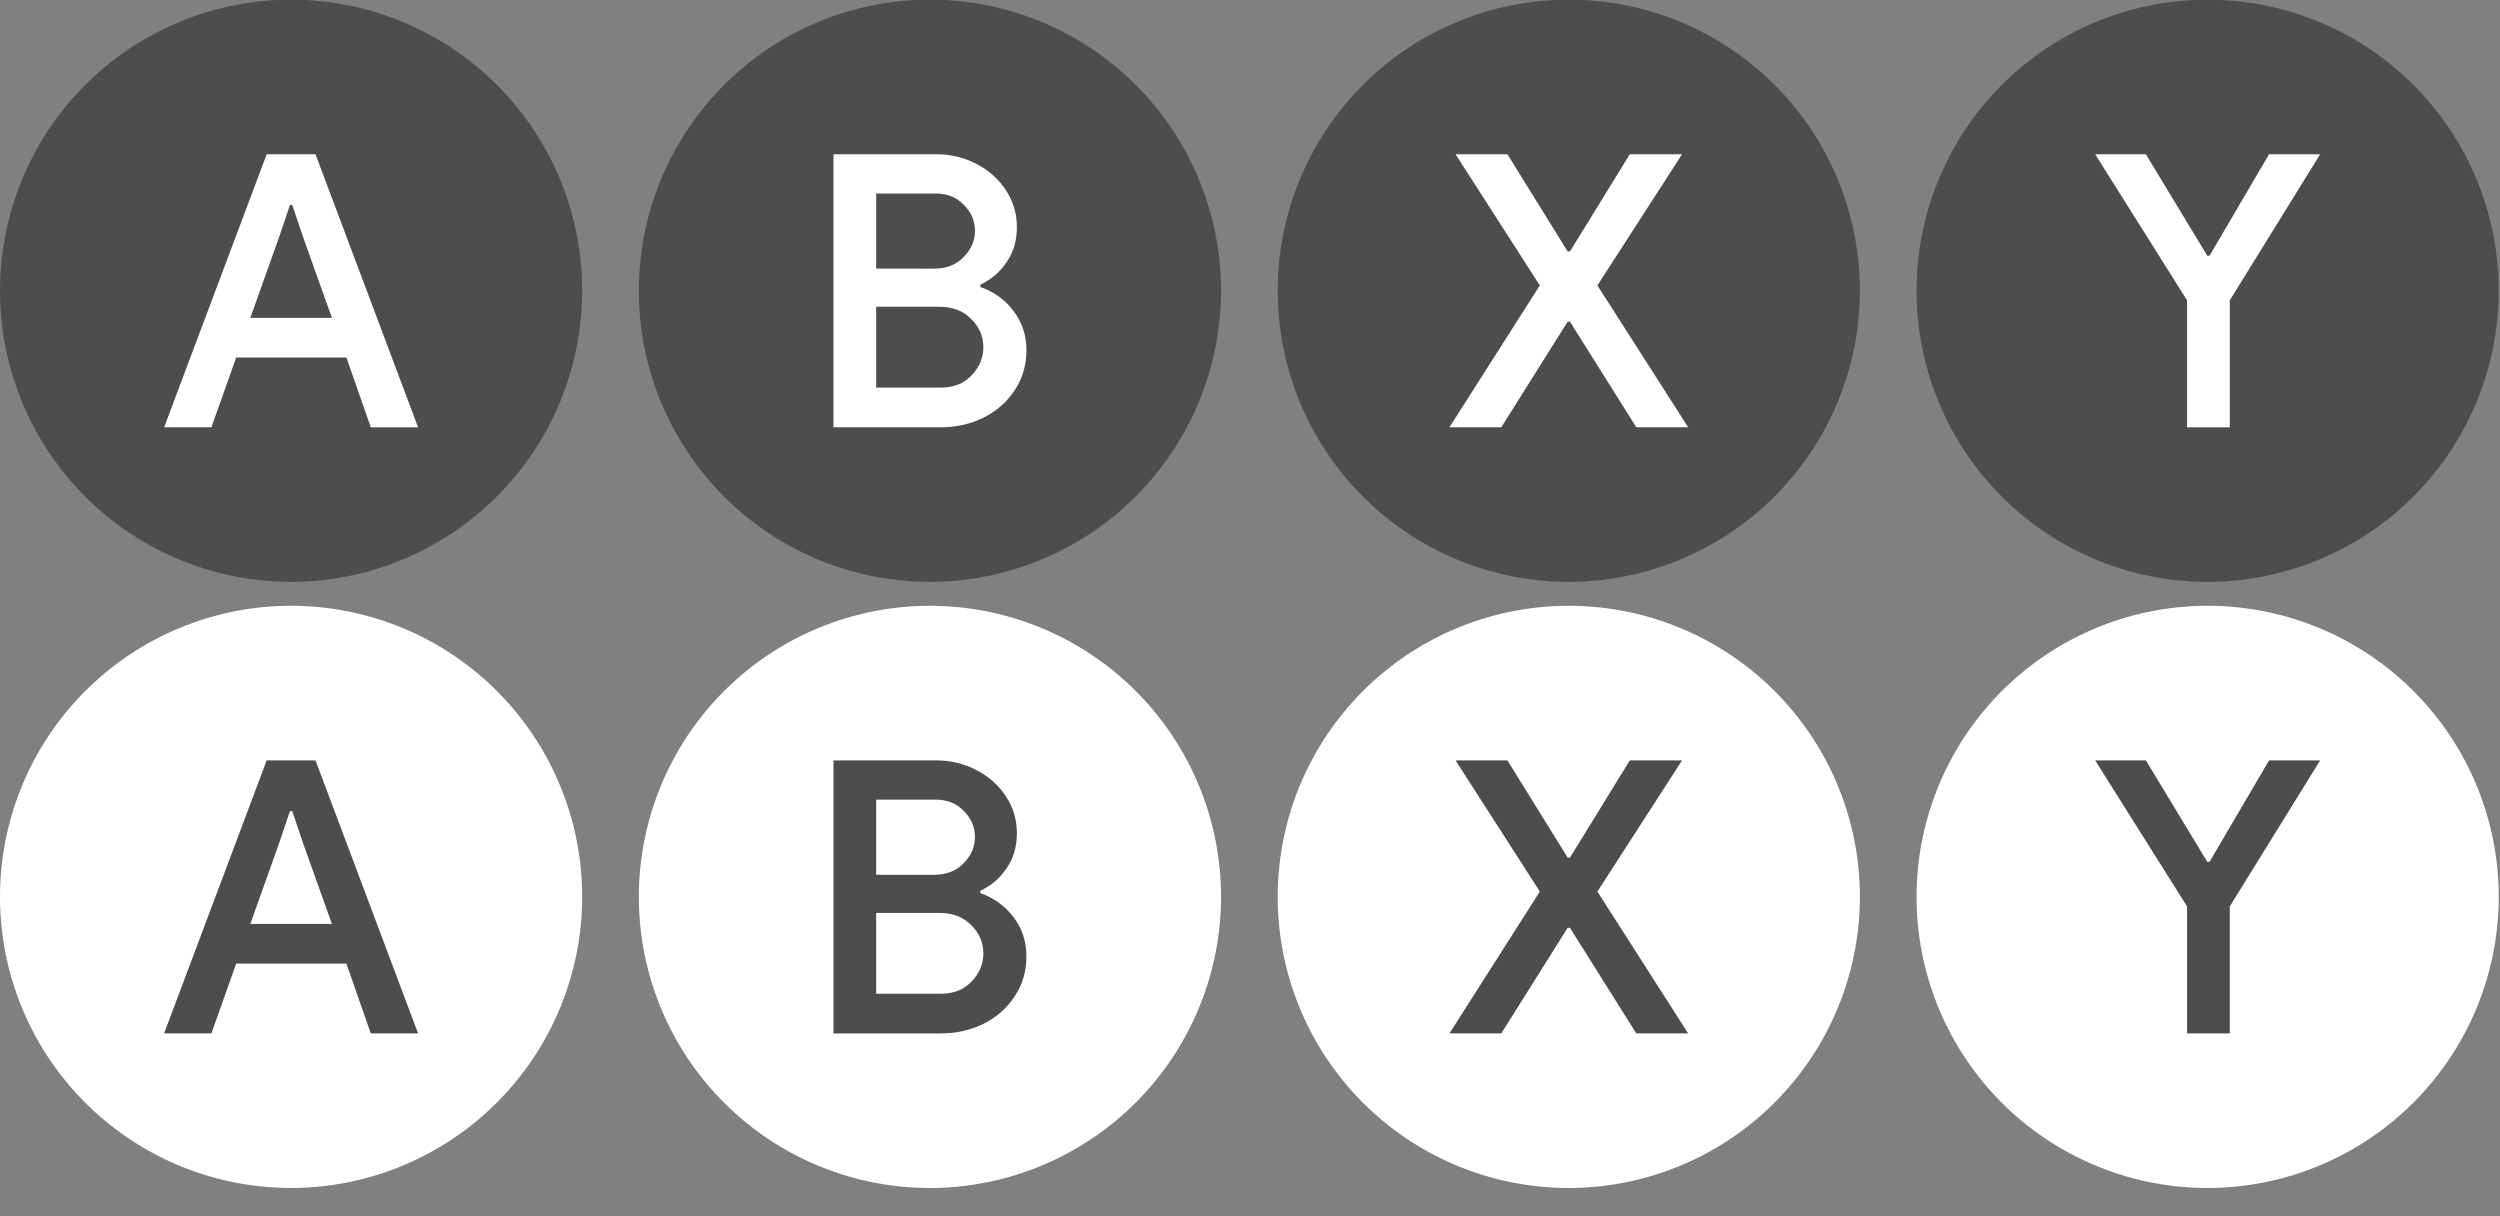 <?xml version="1.0" encoding="UTF-8" standalone="no"?>
<!-- Created with Inkscape (http://www.inkscape.org/) -->

<svg
   width="228.789"
   height="111.306"
   viewBox="0 0 60.534 29.45"
   version="1.1"
   id="svg5"
   sodipodi:docname="face_dark.svg"
   inkscape:version="1.2.2 (732a01da63, 2022-12-09)"
   xmlns:inkscape="http://www.inkscape.org/namespaces/inkscape"
   xmlns:sodipodi="http://sodipodi.sourceforge.net/DTD/sodipodi-0.dtd"
   xmlns="http://www.w3.org/2000/svg"
   xmlns:svg="http://www.w3.org/2000/svg">
  <rect x="0" y="0" width="60.534" height="29.45" fill="#808080" stroke="none"/>
  <sodipodi:namedview
     id="namedview7"
     pagecolor="#ffffff"
     bordercolor="#666666"
     borderopacity="1.0"
     inkscape:pageshadow="2"
     inkscape:pageopacity="0.0"
     inkscape:pagecheckerboard="0"
     inkscape:document-units="px"
     showgrid="false"
     showguides="false"
     inkscape:guide-bbox="true"
     inkscape:zoom="2.8284272"
     inkscape:cx="141.24458"
     inkscape:cy="65.760929"
     inkscape:window-width="2560"
     inkscape:window-height="1009"
     inkscape:window-x="1912"
     inkscape:window-y="-8"
     inkscape:window-maximized="1"
     inkscape:current-layer="svg5"
     units="px"
     height="800px"
     fit-margin-top="0"
     fit-margin-left="0"
     fit-margin-right="0"
     fit-margin-bottom="0"
     inkscape:showpageshadow="2"
     inkscape:deskcolor="#d1d1d1">
    <sodipodi:guide
       position="157.517,189.239"
       orientation="-1,0"
       id="guide9844"
       inkscape:label=""
       inkscape:locked="false"
       inkscape:color="rgb(0,0,255)" />
  </sodipodi:namedview>
  <defs
     id="defs2">
    <style
       id="style26544">
      .cls-1 {
        fill: #2c2c2c;
      }

      .cls-2 {
        fill: #222;
      }

      .cls-3 {
        fill: #7cb2e8;
      }

      .cls-4 {
        fill: #f66;
      }

      .cls-5 {
        fill: #ff69f8;
      }

      .cls-6 {
        fill: #40e2a0;
      }

      .cls-7 {
        fill: #d3d3d3;
      }

      .cls-8 {
        fill: #ddd;
      }

      .cls-9 {
        fill: #834d17;
      }

      .cls-10 {
        fill: #099;
      }

      .cls-11 {
        fill: #009607;
      }

      .cls-12 {
        fill: #bf1d5f;
      }
    </style>
    <style
       id="style2345">
      .cls-1 {
        fill: #c1272d;
      }

      .cls-2, .cls-4 {
        isolation: isolate;
        opacity: 0.25;
      }

      .cls-3 {
        fill: #3ed8d2;
      }

      .cls-4 {
        fill: #fff;
      }
    </style>
    <style
       id="style3670">
      .cls-1 {
        fill: none;
      }

      .cls-2 {
        fill: #b3b3b3;
      }

      .cls-3 {
        fill: #fff;
      }

      .cls-21, .cls-4 {
        fill: #e6e6e6;
      }

      .cls-5 {
        fill: #cfcfcf;
      }

      .cls-6 {
        fill: #121212;
      }

      .cls-7 {
        fill: #080808;
      }

      .cls-8 {
        opacity: 0.12;
      }

      .cls-9 {
        fill: url(#SVGID_5_);
      }

      .cls-10 {
        fill: #1f1f1f;
      }

      .cls-11 {
        fill: #9e1f20;
      }

      .cls-12 {
        fill: #c1272d;
      }

      .cls-13 {
        fill: #2c2c2c;
      }

      .cls-14 {
        fill: #222;
      }

      .cls-15 {
        fill: #f66;
      }

      .cls-16 {
        fill: #7cb2e8;
      }

      .cls-17 {
        fill: #ff69f8;
      }

      .cls-18 {
        fill: #40e2a0;
      }

      .cls-19 {
        fill: #050505;
        stroke: #000;
        stroke-miterlimit: 10;
        stroke-width: 2px;
      }

      .cls-20 {
        fill: #f2f2f2;
      }

      .cls-21, .cls-22, .cls-23, .cls-24, .cls-25 {
        isolation: isolate;
      }

      .cls-21 {
        opacity: 0.1;
      }

      .cls-22, .cls-24, .cls-29 {
        opacity: 0.08;
      }

      .cls-22 {
        fill: url(#SVGID_6_);
      }

      .cls-23 {
        opacity: 0.22;
      }

      .cls-24 {
        fill: url(#SVGID_7_);
      }

      .cls-25 {
        opacity: 0.25;
      }

      .cls-26 {
        fill: #0b0b0f;
      }

      .cls-27 {
        opacity: 0.2;
      }

      .cls-28 {
        fill: url(#SVGID_8_);
      }
    </style>
    <pattern
       id="SVGID_5_"
       data-name="SVGID 5 "
       width="71"
       height="71"
       patternTransform="translate(-14969.26 1511.28) scale(0.1)"
       patternUnits="userSpaceOnUse"
       viewBox="0 0 71 71">
      <rect
         class="cls-1"
         width="71"
         height="71"
         id="rect3672" />
      <g
         id="g3682">
        <polygon
           class="cls-1"
           points="0 0 71 0 71 71 0 71 0 0"
           id="polygon3674" />
        <g
           id="g3680">
          <polygon
             class="cls-1"
             points="0 0 71 0 71 71 0 71 0 0"
             id="polygon3676" />
          <path
             class="cls-2"
             d="M41.8,35.5a6.3,6.3,0,1,1-6.3-6.3A6.27,6.27,0,0,1,41.8,35.5Z"
             id="path3678" />
        </g>
      </g>
    </pattern>
    <pattern
       id="SVGID_6_"
       data-name="SVGID 6 "
       width="40"
       height="103"
       patternTransform="translate(-11177.56 6671.22) rotate(16) scale(0.34)"
       patternUnits="userSpaceOnUse"
       viewBox="0 0 40 103">
      <rect
         class="cls-1"
         width="40"
         height="103"
         id="rect3685" />
      <g
         id="g3723">
        <polygon
           class="cls-1"
           points="0 0 40 0 40 103 0 103 0 0"
           id="polygon3687" />
        <g
           id="g3721">
          <polygon
             class="cls-1"
             points="0 0 40 0 40 103 0 103 0 0"
             id="polygon3689" />
          <polygon
             points="34.5 231.8 37.5 231.8 37.5 77.3 34.5 77.3 34.5 231.8"
             id="polygon3691" />
          <polygon
             points="26.5 231.8 29.5 231.8 29.5 77.3 26.5 77.3 26.5 231.8"
             id="polygon3693" />
          <polygon
             points="18.5 231.8 21.5 231.8 21.5 77.3 18.5 77.3 18.5 231.8"
             id="polygon3695" />
          <polygon
             points="10.5 231.8 13.5 231.8 13.5 77.3 10.5 77.3 10.5 231.8"
             id="polygon3697" />
          <polygon
             points="2.5 231.8 5.5 231.8 5.5 77.3 2.5 77.3 2.5 231.8"
             id="polygon3699" />
          <polygon
             points="34.5 128.8 37.5 128.8 37.5 -25.7 34.5 -25.7 34.5 128.8"
             id="polygon3701" />
          <polygon
             points="26.5 128.8 29.5 128.8 29.5 -25.7 26.5 -25.7 26.5 128.8"
             id="polygon3703" />
          <polygon
             points="18.5 128.8 21.5 128.8 21.5 -25.7 18.5 -25.7 18.5 128.8"
             id="polygon3705" />
          <polygon
             points="10.5 128.8 13.5 128.8 13.5 -25.7 10.5 -25.7 10.5 128.8"
             id="polygon3707" />
          <polygon
             points="2.5 128.8 5.5 128.8 5.5 -25.7 2.5 -25.7 2.5 128.8"
             id="polygon3709" />
          <polygon
             points="34.5 25.8 37.5 25.8 37.5 -128.7 34.5 -128.7 34.5 25.8"
             id="polygon3711" />
          <polygon
             points="26.5 25.8 29.5 25.8 29.5 -128.7 26.5 -128.7 26.5 25.8"
             id="polygon3713" />
          <polygon
             points="18.5 25.8 21.5 25.8 21.5 -128.7 18.5 -128.7 18.5 25.8"
             id="polygon3715" />
          <polygon
             points="10.5 25.8 13.5 25.8 13.5 -128.7 10.5 -128.7 10.5 25.8"
             id="polygon3717" />
          <polygon
             points="2.5 25.8 5.5 25.8 5.5 -128.7 2.5 -128.7 2.5 25.8"
             id="polygon3719" />
        </g>
      </g>
    </pattern>
    <pattern
       id="SVGID_7_"
       data-name="SVGID 7 "
       width="40"
       height="103"
       patternTransform="matrix(-0.33, 0.09, 0.09, 0.33, -22107.61, 6714.99)"
       patternUnits="userSpaceOnUse"
       viewBox="0 0 40 103">
      <rect
         class="cls-1"
         width="40"
         height="103"
         id="rect3726" />
      <g
         id="g3764">
        <polygon
           class="cls-1"
           points="0 0 40 0 40 103 0 103 0 0"
           id="polygon3728" />
        <g
           id="g3762">
          <polygon
             class="cls-1"
             points="0 0 40 0 40 103 0 103 0 0"
             id="polygon3730" />
          <polygon
             points="34.5 231.8 37.5 231.8 37.5 77.3 34.5 77.3 34.5 231.8"
             id="polygon3732" />
          <polygon
             points="26.5 231.8 29.5 231.8 29.5 77.3 26.5 77.3 26.5 231.8"
             id="polygon3734" />
          <polygon
             points="18.5 231.8 21.5 231.8 21.5 77.3 18.5 77.3 18.5 231.8"
             id="polygon3736" />
          <polygon
             points="10.5 231.8 13.5 231.8 13.5 77.3 10.5 77.3 10.5 231.8"
             id="polygon3738" />
          <polygon
             points="2.5 231.8 5.5 231.8 5.5 77.3 2.5 77.3 2.5 231.8"
             id="polygon3740" />
          <polygon
             points="34.5 128.8 37.5 128.8 37.5 -25.7 34.5 -25.7 34.5 128.8"
             id="polygon3742" />
          <polygon
             points="26.5 128.8 29.5 128.8 29.5 -25.7 26.5 -25.7 26.5 128.8"
             id="polygon3744" />
          <polygon
             points="18.5 128.8 21.5 128.8 21.5 -25.7 18.5 -25.7 18.5 128.8"
             id="polygon3746" />
          <polygon
             points="10.5 128.8 13.5 128.8 13.5 -25.7 10.5 -25.7 10.5 128.8"
             id="polygon3748" />
          <polygon
             points="2.5 128.8 5.5 128.8 5.5 -25.7 2.5 -25.7 2.5 128.8"
             id="polygon3750" />
          <polygon
             points="34.5 25.8 37.5 25.8 37.5 -128.7 34.5 -128.7 34.5 25.8"
             id="polygon3752" />
          <polygon
             points="26.5 25.8 29.5 25.8 29.5 -128.7 26.5 -128.7 26.5 25.8"
             id="polygon3754" />
          <polygon
             points="18.5 25.8 21.5 25.8 21.5 -128.7 18.5 -128.7 18.5 25.8"
             id="polygon3756" />
          <polygon
             points="10.5 25.8 13.5 25.8 13.5 -128.7 10.5 -128.7 10.5 25.8"
             id="polygon3758" />
          <polygon
             points="2.5 25.8 5.5 25.8 5.5 -128.7 2.5 -128.7 2.5 25.8"
             id="polygon3760" />
        </g>
      </g>
    </pattern>
    <pattern
       id="SVGID_8_"
       data-name="SVGID 8 "
       width="71"
       height="71"
       patternTransform="translate(-14969.26 1511.28) scale(0.1)"
       patternUnits="userSpaceOnUse"
       viewBox="0 0 71 71">
      <rect
         class="cls-1"
         width="71"
         height="71"
         id="rect3767" />
      <g
         id="g3777">
        <polygon
           class="cls-1"
           points="0 0 71 0 71 71 0 71 0 0"
           id="polygon3769" />
        <g
           id="g3775">
          <polygon
             class="cls-1"
             points="0 0 71 0 71 71 0 71 0 0"
             id="polygon3771" />
          <path
             class="cls-3"
             d="M41.8,35.5a6.3,6.3,0,1,1-6.3-6.3A6.27,6.27,0,0,1,41.8,35.5Z"
             id="path3773" />
        </g>
      </g>
    </pattern>
    <style
       id="style937">
      .cls-1 {
        fill: none;
      }

      .cls-2 {
        fill: #b3b3b3;
      }

      .cls-3 {
        fill: #fff;
      }

      .cls-21, .cls-4 {
        fill: #e6e6e6;
      }

      .cls-5 {
        fill: #cfcfcf;
      }

      .cls-6 {
        fill: #121212;
      }

      .cls-7 {
        fill: #080808;
      }

      .cls-8 {
        opacity: 0.12;
      }

      .cls-9 {
        fill: url(#SVGID_5_);
      }

      .cls-10 {
        fill: #1f1f1f;
      }

      .cls-11 {
        fill: #9e1f20;
      }

      .cls-12 {
        fill: #c1272d;
      }

      .cls-13 {
        fill: #2c2c2c;
      }

      .cls-14 {
        fill: #222;
      }

      .cls-15 {
        fill: #f66;
      }

      .cls-16 {
        fill: #7cb2e8;
      }

      .cls-17 {
        fill: #ff69f8;
      }

      .cls-18 {
        fill: #40e2a0;
      }

      .cls-19 {
        fill: #050505;
        stroke: #000;
        stroke-miterlimit: 10;
        stroke-width: 2px;
      }

      .cls-20 {
        fill: #f2f2f2;
      }

      .cls-21, .cls-22, .cls-23, .cls-24, .cls-25 {
        isolation: isolate;
      }

      .cls-21 {
        opacity: 0.1;
      }

      .cls-22, .cls-24, .cls-29 {
        opacity: 0.08;
      }

      .cls-22 {
        fill: url(#SVGID_6_);
      }

      .cls-23 {
        opacity: 0.22;
      }

      .cls-24 {
        fill: url(#SVGID_7_);
      }

      .cls-25 {
        opacity: 0.25;
      }

      .cls-26 {
        fill: #0b0b0f;
      }

      .cls-27 {
        opacity: 0.2;
      }

      .cls-28 {
        fill: url(#SVGID_8_);
      }
    </style>
    <pattern
       id="SVGID_5_-3"
       data-name="SVGID 5 "
       width="71"
       height="71"
       patternTransform="translate(-14969.26 1511.28) scale(0.1)"
       patternUnits="userSpaceOnUse"
       viewBox="0 0 71 71">
      <rect
         class="cls-1"
         width="71"
         height="71"
         id="rect939" />
      <g
         id="g949">
        <polygon
           class="cls-1"
           points="0 0 71 0 71 71 0 71 0 0"
           id="polygon941" />
        <g
           id="g947">
          <polygon
             class="cls-1"
             points="0 0 71 0 71 71 0 71 0 0"
             id="polygon943" />
          <path
             class="cls-2"
             d="M41.8,35.5a6.3,6.3,0,1,1-6.3-6.3A6.27,6.27,0,0,1,41.8,35.5Z"
             id="path945" />
        </g>
      </g>
    </pattern>
    <pattern
       id="SVGID_6_-2"
       data-name="SVGID 6 "
       width="40"
       height="103"
       patternTransform="translate(-11177.56 6671.22) rotate(16) scale(0.34)"
       patternUnits="userSpaceOnUse"
       viewBox="0 0 40 103">
      <rect
         class="cls-1"
         width="40"
         height="103"
         id="rect952" />
      <g
         id="g990">
        <polygon
           class="cls-1"
           points="0 0 40 0 40 103 0 103 0 0"
           id="polygon954" />
        <g
           id="g988">
          <polygon
             class="cls-1"
             points="0 0 40 0 40 103 0 103 0 0"
             id="polygon956" />
          <polygon
             points="34.5 231.8 37.5 231.8 37.5 77.3 34.5 77.3 34.5 231.8"
             id="polygon958" />
          <polygon
             points="26.5 231.8 29.5 231.8 29.5 77.3 26.5 77.3 26.5 231.8"
             id="polygon960" />
          <polygon
             points="18.5 231.8 21.5 231.8 21.5 77.3 18.5 77.3 18.5 231.8"
             id="polygon962" />
          <polygon
             points="10.5 231.8 13.5 231.8 13.5 77.3 10.5 77.3 10.5 231.8"
             id="polygon964" />
          <polygon
             points="2.5 231.8 5.5 231.8 5.5 77.3 2.5 77.3 2.5 231.8"
             id="polygon966" />
          <polygon
             points="34.5 128.8 37.5 128.8 37.5 -25.7 34.5 -25.7 34.5 128.8"
             id="polygon968" />
          <polygon
             points="26.5 128.8 29.5 128.8 29.5 -25.7 26.5 -25.7 26.5 128.8"
             id="polygon970" />
          <polygon
             points="18.5 128.8 21.5 128.8 21.5 -25.7 18.5 -25.7 18.5 128.8"
             id="polygon972" />
          <polygon
             points="10.5 128.8 13.5 128.8 13.5 -25.7 10.5 -25.7 10.5 128.8"
             id="polygon974" />
          <polygon
             points="2.5 128.8 5.5 128.8 5.5 -25.7 2.5 -25.7 2.5 128.8"
             id="polygon976" />
          <polygon
             points="34.5 25.8 37.5 25.8 37.5 -128.7 34.5 -128.7 34.5 25.8"
             id="polygon978" />
          <polygon
             points="26.5 25.8 29.5 25.8 29.5 -128.7 26.5 -128.7 26.5 25.8"
             id="polygon980" />
          <polygon
             points="18.5 25.8 21.5 25.8 21.5 -128.7 18.5 -128.7 18.5 25.8"
             id="polygon982" />
          <polygon
             points="10.5 25.8 13.5 25.8 13.5 -128.7 10.5 -128.7 10.5 25.8"
             id="polygon984" />
          <polygon
             points="2.5 25.8 5.5 25.8 5.5 -128.7 2.5 -128.7 2.5 25.8"
             id="polygon986" />
        </g>
      </g>
    </pattern>
    <pattern
       id="SVGID_7_-1"
       data-name="SVGID 7 "
       width="40"
       height="103"
       patternTransform="matrix(-0.33, 0.09, 0.09, 0.33, -22107.61, 6714.99)"
       patternUnits="userSpaceOnUse"
       viewBox="0 0 40 103">
      <rect
         class="cls-1"
         width="40"
         height="103"
         id="rect993" />
      <g
         id="g1031">
        <polygon
           class="cls-1"
           points="0 0 40 0 40 103 0 103 0 0"
           id="polygon995" />
        <g
           id="g1029">
          <polygon
             class="cls-1"
             points="0 0 40 0 40 103 0 103 0 0"
             id="polygon997" />
          <polygon
             points="34.5 231.8 37.5 231.8 37.5 77.3 34.5 77.3 34.5 231.8"
             id="polygon999" />
          <polygon
             points="26.5 231.8 29.5 231.8 29.5 77.3 26.5 77.3 26.5 231.8"
             id="polygon1001" />
          <polygon
             points="18.5 231.8 21.5 231.8 21.5 77.3 18.5 77.3 18.5 231.8"
             id="polygon1003" />
          <polygon
             points="10.5 231.8 13.5 231.8 13.5 77.3 10.5 77.3 10.5 231.8"
             id="polygon1005" />
          <polygon
             points="2.5 231.8 5.5 231.8 5.5 77.3 2.5 77.3 2.5 231.8"
             id="polygon1007" />
          <polygon
             points="34.5 128.8 37.5 128.8 37.5 -25.7 34.5 -25.7 34.5 128.8"
             id="polygon1009" />
          <polygon
             points="26.5 128.8 29.5 128.8 29.5 -25.7 26.5 -25.7 26.5 128.8"
             id="polygon1011" />
          <polygon
             points="18.5 128.8 21.5 128.8 21.5 -25.7 18.5 -25.7 18.5 128.8"
             id="polygon1013" />
          <polygon
             points="10.5 128.8 13.5 128.8 13.5 -25.7 10.5 -25.7 10.5 128.8"
             id="polygon1015" />
          <polygon
             points="2.5 128.8 5.5 128.8 5.5 -25.7 2.5 -25.7 2.5 128.8"
             id="polygon1017" />
          <polygon
             points="34.5 25.8 37.5 25.8 37.5 -128.7 34.5 -128.7 34.5 25.8"
             id="polygon1019" />
          <polygon
             points="26.5 25.8 29.5 25.8 29.5 -128.7 26.5 -128.7 26.5 25.8"
             id="polygon1021" />
          <polygon
             points="18.5 25.8 21.5 25.8 21.5 -128.7 18.5 -128.7 18.5 25.8"
             id="polygon1023" />
          <polygon
             points="10.5 25.8 13.5 25.8 13.5 -128.7 10.5 -128.7 10.5 25.8"
             id="polygon1025" />
          <polygon
             points="2.5 25.8 5.5 25.8 5.5 -128.7 2.5 -128.7 2.5 25.8"
             id="polygon1027" />
        </g>
      </g>
    </pattern>
    <pattern
       id="SVGID_8_-9"
       data-name="SVGID 8 "
       width="71"
       height="71"
       patternTransform="translate(-14969.26 1511.28) scale(0.1)"
       patternUnits="userSpaceOnUse"
       viewBox="0 0 71 71">
      <rect
         class="cls-1"
         width="71"
         height="71"
         id="rect1034" />
      <g
         id="g1044">
        <polygon
           class="cls-1"
           points="0 0 71 0 71 71 0 71 0 0"
           id="polygon1036" />
        <g
           id="g1042">
          <polygon
             class="cls-1"
             points="0 0 71 0 71 71 0 71 0 0"
             id="polygon1038" />
          <path
             class="cls-3"
             d="M41.8,35.5a6.3,6.3,0,1,1-6.3-6.3A6.27,6.27,0,0,1,41.8,35.5Z"
             id="path1040" />
        </g>
      </g>
    </pattern>
    <style
       id="style1139">
      .cls-1 {
        fill: #2c2c2c;
      }

      .cls-2 {
        fill: #222;
      }

      .cls-3 {
        fill: #7cb2e8;
      }

      .cls-4 {
        fill: #f66;
      }

      .cls-5 {
        fill: #ff69f8;
      }

      .cls-6 {
        fill: #40e2a0;
      }

      .cls-7 {
        fill: #d3d3d3;
      }

      .cls-8 {
        fill: #ddd;
      }

      .cls-9 {
        fill: #834d17;
      }

      .cls-10 {
        fill: #099;
      }

      .cls-11 {
        fill: #009607;
      }

      .cls-12 {
        fill: #bf1d5f;
      }
    </style>
  </defs>
  <rect
     style="display:none;fill:#cccccc;stroke-width:0.265;stroke-opacity:0.5"
     id="rect453"
     width="93.993"
     height="48.948"
     x="-17.256"
     y="-8.766"
     inkscape:label="Background" />
  <g
     id="g26626"
     inkscape:label="Y - Pressed"
     transform="matrix(0.268,0,0,0.268,0.713,-1.063)"
     style="display:inline">
    <path
       class="cls-7"
       d="M 196.8,111.3 A 26.3,26.3 0 1 1 223.1,85 26.33,26.33 0 0 1 196.8,111.3 Z"
       id="path26618"
       style="display:inline;fill:#ffffff;fill-opacity:1"
       inkscape:label="Button" />
    <g
       aria-label="Y"
       id="text1120"
       style="font-size:34.454px;font-family:'Google Sans';-inkscape-font-specification:'Google Sans';display:inline;fill:#ffffff;stroke-width:1.615;stroke-opacity:0.5"
       inkscape:label="Y">
      <path
         d="M 194.939,85.861 186.636,72.666 h 4.582 l 5.547,9.165 h 0.207 l 5.375,-9.165 h 4.617 l -8.166,13.196 v 11.473 h -3.859 z"
         style="fill:#4d4d4d"
         id="path335" />
    </g>
  </g>
  <g
     id="g3252"
     inkscape:label="Y"
     transform="matrix(0.268,0,0,0.268,0.713,-15.739)"
     style="display:inline">
    <path
       class="cls-7"
       d="M 196.8,111.3 A 26.3,26.3 0 1 1 223.1,85 26.33,26.33 0 0 1 196.8,111.3 Z"
       id="path3246"
       style="display:inline;fill:#4d4d4d;fill-opacity:1"
       inkscape:label="Button" />
    <g
       aria-label="Y"
       id="text3250"
       style="font-size:34.454px;font-family:'Google Sans';-inkscape-font-specification:'Google Sans';display:inline;fill:#ffffff;stroke-width:1.615;stroke-opacity:0.5"
       inkscape:label="Y">
      <path
         d="M 194.939,85.861 186.636,72.666 h 4.582 l 5.547,9.165 h 0.207 l 5.375,-9.165 h 4.617 l -8.166,13.196 v 11.473 h -3.859 z"
         id="path323" />
    </g>
  </g>
  <g
     id="g3080"
     inkscape:label="X - Pressed"
     transform="matrix(0.268,0,0,0.268,0.386,-15.713)"
     style="display:inline">
    <path
       class="cls-7"
       d="m 140.3,111.2 a 26.3,26.3 0 1 1 26.3,-26.3 26.33,26.33 0 0 1 -26.3,26.3 z"
       id="path3074"
       inkscape:label="Button"
       style="fill:#4d4d4d;fill-opacity:1" />
    <g
       aria-label="X"
       id="text3078"
       style="font-size:34.454px;font-family:'Google Sans';-inkscape-font-specification:'Google Sans';fill:#ffffff;stroke-width:1.615;stroke-opacity:0.5"
       inkscape:label="X">
      <path
         d="M 137.682,84.418 130.067,72.566 h 4.686 l 5.444,8.786 h 0.207 l 5.409,-8.786 h 4.72 l -7.649,11.852 8.2,12.817 h -4.686 l -5.995,-9.544 h -0.207 l -5.995,9.544 h -4.686 z"
         id="path320" />
    </g>
  </g>
  <g
     id="g26616"
     inkscape:label="X"
     transform="matrix(0.268,0,0,0.268,0.386,-1.036)"
     style="display:inline">
    <path
       class="cls-7"
       d="m 140.3,111.2 a 26.3,26.3 0 1 1 26.3,-26.3 26.33,26.33 0 0 1 -26.3,26.3 z"
       id="path26608"
       inkscape:label="Button"
       style="fill:#ffffff;fill-opacity:1" />
    <g
       aria-label="X"
       id="text1116"
       style="font-size:34.454px;font-family:'Google Sans';-inkscape-font-specification:'Google Sans';fill:#4d4d4d;stroke-width:1.615;stroke-opacity:0.5"
       inkscape:label="X">
      <path
         d="M 137.682,84.418 130.067,72.566 h 4.686 l 5.444,8.786 h 0.207 l 5.409,-8.786 h 4.72 l -7.649,11.852 8.2,12.817 h -4.686 l -5.995,-9.544 h -0.207 l -5.995,9.544 h -4.686 z"
         id="path332" />
    </g>
  </g>
  <g
     id="g2809"
     inkscape:label="B - Pressed"
     transform="matrix(0.268,0,0,0.268,0.059,-1.036)"
     style="display:inline">
    <path
       class="cls-7"
       d="M 83.8,111.2 A 26.3,26.3 0 1 1 110.1,84.9 26.33,26.33 0 0 1 83.8,111.2 Z"
       id="path2801"
       inkscape:label="Button"
       style="fill:#ffffff;fill-opacity:1" />
    <g
       aria-label="B "
       id="text2807"
       style="font-size:34.454px;font-family:'Google Sans';-inkscape-font-specification:'Google Sans';display:inline;fill:#ffffff;stroke-width:1.615;stroke-opacity:0.5"
       inkscape:label="B">
      <path
         d="m 75.083,72.566 h 9.268 q 1.964,0 3.618,0.861 1.688,0.861 2.687,2.377 0.999,1.516 0.999,3.342 0,1.826 -0.93,3.17 -0.896,1.344 -2.377,2.033 v 0.207 q 1.861,0.655 2.997,2.171 1.171,1.516 1.171,3.549 0,2.033 -1.068,3.618 -1.034,1.585 -2.825,2.481 -1.757,0.861 -3.859,0.861 h -9.682 z m 9.096,10.336 q 1.654,0 2.653,-1.034 1.034,-1.034 1.034,-2.377 0,-1.344 -0.999,-2.343 -0.965,-1.034 -2.55,-1.034 h -5.375 v 6.787 z m 0.586,10.75 q 1.757,0 2.791,-1.103 1.068,-1.103 1.068,-2.55 0,-1.482 -1.103,-2.55 -1.068,-1.103 -2.894,-1.103 h -5.685 v 7.304 z"
         style="fill:#4d4d4d"
         id="path329" />
    </g>
  </g>
  <g
     id="g26606"
     inkscape:label="B"
     transform="matrix(0.268,0,0,0.268,0.059,-15.713)"
     style="display:inline">
    <path
       class="cls-7"
       d="M 83.8,111.2 A 26.3,26.3 0 1 1 110.1,84.9 26.33,26.33 0 0 1 83.8,111.2 Z"
       id="path26598"
       inkscape:label="Button"
       style="fill:#4d4d4d;fill-opacity:1" />
    <g
       aria-label="B "
       id="text1112"
       style="font-size:34.454px;font-family:'Google Sans';-inkscape-font-specification:'Google Sans';display:inline;fill:#ffffff;stroke-width:1.615;stroke-opacity:0.5"
       inkscape:label="B">
      <path
         d="m 75.083,72.566 h 9.268 q 1.964,0 3.618,0.861 1.688,0.861 2.687,2.377 0.999,1.516 0.999,3.342 0,1.826 -0.93,3.17 -0.896,1.344 -2.377,2.033 v 0.207 q 1.861,0.655 2.997,2.171 1.171,1.516 1.171,3.549 0,2.033 -1.068,3.618 -1.034,1.585 -2.825,2.481 -1.757,0.861 -3.859,0.861 h -9.682 z m 9.096,10.336 q 1.654,0 2.653,-1.034 1.034,-1.034 1.034,-2.377 0,-1.344 -0.999,-2.343 -0.965,-1.034 -2.55,-1.034 h -5.375 v 6.787 z m 0.586,10.75 q 1.757,0 2.791,-1.103 1.068,-1.103 1.068,-2.55 0,-1.482 -1.103,-2.55 -1.068,-1.103 -2.894,-1.103 h -5.685 v 7.304 z"
         id="path317" />
    </g>
  </g>
  <g
     id="g26596"
     transform="matrix(0.268,0,0,0.268,-0.268,-1.09)"
     inkscape:label="A - Pressed"
     style="display:inline">
    <path
       class="cls-7"
       d="M 27.3,111.4 A 26.3,26.3 0 1 1 53.6,85.1 26.33,26.33 0 0 1 27.3,111.4 Z"
       id="path26588"
       style="display:inline;fill:#ffffff;fill-opacity:1"
       inkscape:label="Button" />
    <g
       aria-label="A"
       id="text964"
       style="font-size:34.454px;font-family:'Google Sans';-inkscape-font-specification:'Google Sans';fill:#4d4d4d;stroke-width:1.615;stroke-opacity:0.5"
       inkscape:label="A">
      <path
         d="m 25.095,72.766 h 4.41 l 9.268,24.669 H 34.501 L 32.296,91.129 h -9.957 l -2.24,6.305 h -4.272 z m 5.892,14.781 -2.618,-7.339 -0.965,-2.86 h -0.207 l -0.965,2.86 -2.618,7.339 z"
         id="path326" />
    </g>
  </g>
  <g
     id="g1971"
     transform="matrix(0.268,0,0,0.268,-0.268,-15.766)"
     inkscape:label="A"
     style="display:inline">
    <path
       class="cls-7"
       d="M 27.3,111.4 A 26.3,26.3 0 1 1 53.6,85.1 26.33,26.33 0 0 1 27.3,111.4 Z"
       id="path1965"
       style="display:inline;fill:#4d4d4d;fill-opacity:1"
       inkscape:label="Button" />
    <g
       aria-label="A"
       id="text1969"
       style="font-size:34.454px;font-family:'Google Sans';-inkscape-font-specification:'Google Sans';fill:#ffffff;stroke-width:1.615;stroke-opacity:0.5"
       inkscape:label="A">
      <path
         d="m 25.095,72.766 h 4.41 l 9.268,24.669 H 34.501 L 32.296,91.129 h -9.957 l -2.24,6.305 h -4.272 z m 5.892,14.781 -2.618,-7.339 -0.965,-2.86 h -0.207 l -0.965,2.86 -2.618,7.339 z"
         id="path316" />
    </g>
  </g>
</svg>
